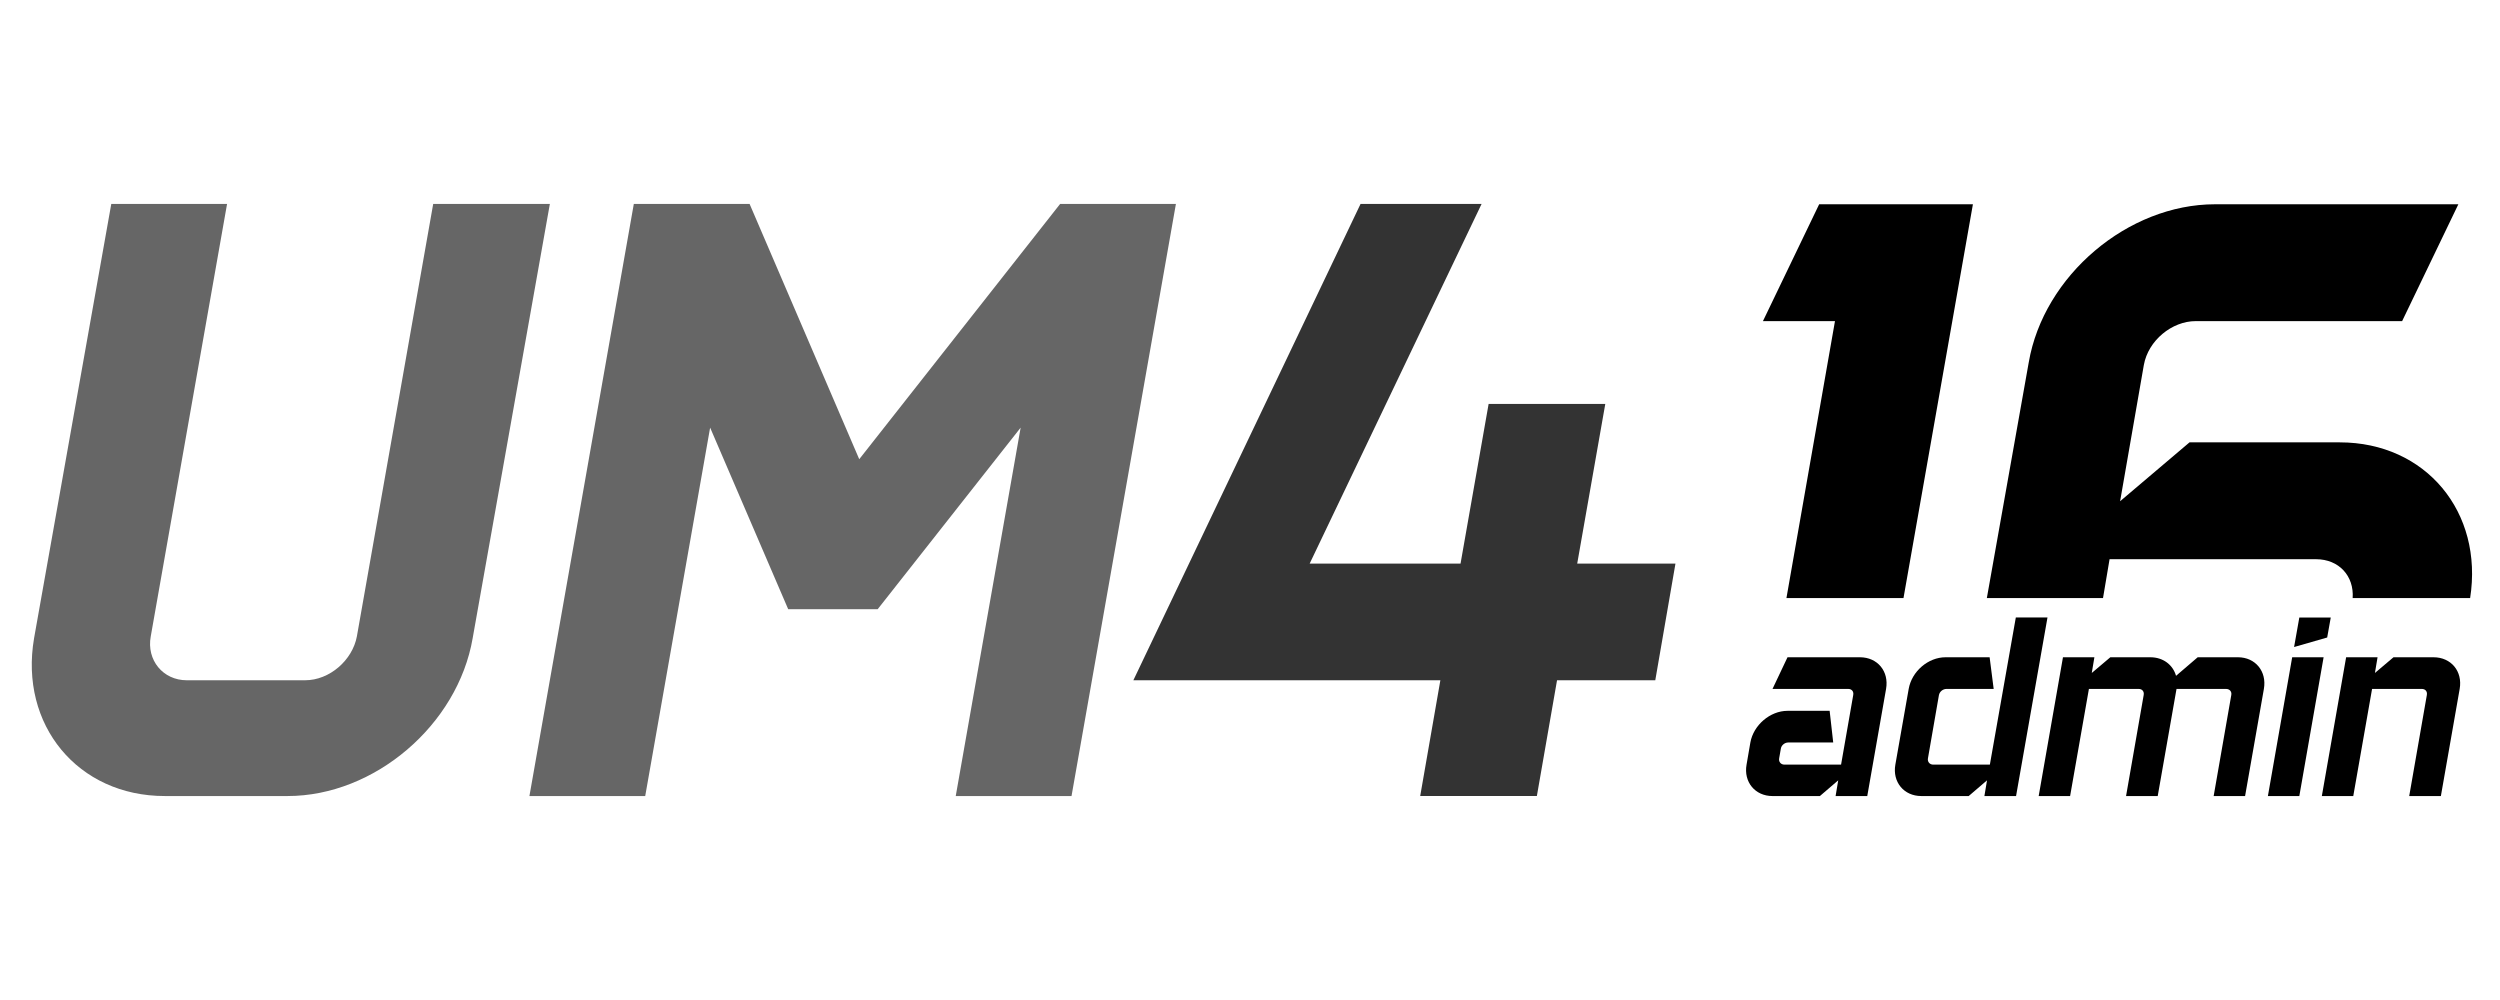<?xml version="1.0" encoding="UTF-8" standalone="no"?>
<!-- Created with Inkscape (http://www.inkscape.org/) -->

<svg
   xmlns:dc="http://purl.org/dc/elements/1.1/"
   xmlns:cc="http://creativecommons.org/ns#"
   xmlns:rdf="http://www.w3.org/1999/02/22-rdf-syntax-ns#"
   xmlns:svg="http://www.w3.org/2000/svg"
   xmlns="http://www.w3.org/2000/svg"
   xmlns:sodipodi="http://sodipodi.sourceforge.net/DTD/sodipodi-0.dtd"
   xmlns:inkscape="http://www.inkscape.org/namespaces/inkscape"
   width="1200"
   height="480"
   viewBox="0 0 317.5 127"
   version="1.1"
   id="svg8"
   inkscape:version="0.92.1 r15371"
   sodipodi:docname="Logo.svg">
  <defs
     id="defs2" />
  <sodipodi:namedview
     id="base"
     pagecolor="#ffffff"
     bordercolor="#666666"
     borderopacity="1.0"
     inkscape:pageopacity="0.0"
     inkscape:pageshadow="2"
     inkscape:zoom="0.1767767"
     inkscape:cx="-942.69972"
     inkscape:cy="854.14527"
     inkscape:document-units="px"
     inkscape:current-layer="layer1"
     showgrid="false"
     inkscape:window-width="1366"
     inkscape:window-height="715"
     inkscape:window-x="-8"
     inkscape:window-y="-8"
     inkscape:window-maximized="1"
     inkscape:pagecheckerboard="true"
     units="px"
     width="1200px" />
  <g
     inkscape:label="Camada 1"
     inkscape:groupmode="layer"
     id="layer1"
     transform="translate(0,-170)">
    <g
       id="g4513">
      <path
         inkscape:connector-curvature="0"
         d="M 69.832,195.902 H 55.016 l -9.692,54.921 c -0.557,3.008 -3.453,5.57 -6.573,5.57 H 23.712 c -3.008,0 -5.124,-2.562 -4.567,-5.57 l 9.692,-54.921 h -14.705 l -9.803,55.143 c -1.894,11.029 5.57,20.052 16.599,20.052 h 15.596 c 11.029,0 21.612,-9.023 23.506,-20.052 z"
         style="font-style:oblique;font-variant:normal;font-weight:normal;font-stretch:normal;font-size:65.184px;line-height:1.25;font-family:DAGGERSQUARE;-inkscape-font-specification:'DAGGERSQUARE Oblique';letter-spacing:0px;word-spacing:0px;fill:#666666;fill-opacity:1;stroke:none;stroke-width:0.279"
         id="path4568" />
      <path
         inkscape:connector-curvature="0"
         d="M 134.635,195.902 109.124,228.32 95.199,195.902 H 80.494 l -13.257,75.196 h 14.705 l 8.244,-46.788 9.915,23.06 h 11.363 l 18.158,-23.06 -8.244,46.788 h 14.705 l 13.257,-75.196 z"
         style="font-style:oblique;font-variant:normal;font-weight:normal;font-stretch:normal;font-size:65.184px;line-height:1.25;font-family:DAGGERSQUARE;-inkscape-font-specification:'DAGGERSQUARE Oblique';letter-spacing:0px;word-spacing:0px;fill:#666666;fill-opacity:1;stroke:none;stroke-width:0.279"
         id="path4570" />
      <g
         transform="matrix(1.709,0,0,1.709,-87.146,42.66)"
         id="text4504"
         style="font-style:normal;font-weight:normal;font-size:6.518px;line-height:1.25;font-family:sans-serif;letter-spacing:0px;word-spacing:0px;fill:#000000;fill-opacity:1;stroke:none;stroke-width:0.163"
         aria-label="4">
        <path
           id="path4565"
           style="font-style:oblique;font-variant:normal;font-weight:normal;font-stretch:normal;font-size:65.184px;font-family:DAGGERSQUARE;-inkscape-font-specification:'DAGGERSQUARE Oblique';fill:#333333;stroke-width:0.163"
           d="m 175.5,116.392 h -7.301 l 2.086,-11.864 h -8.67 l -2.086,11.864 h -11.212 l 12.776,-26.726 h -8.995 L 135.216,125.062 h 22.814 l -1.499,8.604 h 8.67 l 1.499,-8.604 h 7.301 z"
           inkscape:connector-curvature="0" />
      </g>
      <path
         id="path4560"
         transform="matrix(0.265,0,0,0.265,0,170)"
         d="M 871.824 97.898 L 844.879 153.896 L 879.404 153.896 L 856.139 286.627 L 912.236 286.627 L 945.508 97.898 L 871.824 97.898 z "
         style="font-style:oblique;font-variant:normal;font-weight:normal;font-stretch:normal;font-size:65.184px;line-height:1.25;font-family:DAGGERSQUARE;-inkscape-font-specification:'DAGGERSQUARE Oblique';letter-spacing:0px;word-spacing:0px;fill:#000000;fill-opacity:1;stroke:none;stroke-width:1.053" />
      <path
         id="path4562"
         transform="matrix(0.265,0,0,0.265,0,170)"
         d="M 1061.525 97.898 C 1019.842 97.898 979.421 132.002 972.264 173.686 L 952.186 286.627 L 1007.859 286.627 L 1011 268 L 1109.945 268 C 1120.912 268 1128.231 276.018 1127.504 286.627 L 1183.797 286.627 C 1190.242 245.476 1162.606 212 1121.312 212 L 1049.314 212 L 1016.053 240.211 L 1027.42 174.949 C 1029.525 163.16 1040.893 153.896 1052.262 153.896 L 1151.207 153.896 L 1178.154 97.898 L 1061.525 97.898 z "
         style="font-style:oblique;font-variant:normal;font-weight:normal;font-stretch:normal;font-size:65.184px;line-height:1.25;font-family:DAGGERSQUARE;-inkscape-font-specification:'DAGGERSQUARE Oblique';letter-spacing:0px;word-spacing:0px;fill:#000000;fill-opacity:1;stroke:none;stroke-width:1.053" />
      <g
         id="text4541"
         style="font-style:normal;font-weight:normal;font-size:30.234px;line-height:1.25;font-family:sans-serif;letter-spacing:0px;word-spacing:0px;fill:#000000;fill-opacity:1;stroke:none;stroke-width:0.756"
         aria-label="admin">
        <path
           id="path4490"
           style="font-style:oblique;font-variant:normal;font-weight:normal;font-stretch:normal;font-family:DAGGERSQUARE;-inkscape-font-specification:'DAGGERSQUARE Oblique';text-align:end;letter-spacing:0px;text-anchor:end;fill:#000000;fill-opacity:1;stroke-width:0.756"
           d="m 239.531,257.493 c 0.393,-2.237 -1.088,-4.021 -3.326,-4.021 h -9.191 l -1.905,4.021 h 9.614 c 0.454,0 0.726,0.333 0.635,0.786 l -1.542,8.828 h -7.196 c -0.454,0 -0.756,-0.363 -0.665,-0.816 l 0.212,-1.209 c 0.06,-0.423 0.484,-0.786 0.937,-0.786 h 5.714 l -0.454,-4.021 h -5.351 c -2.207,0 -4.323,1.814 -4.717,4.021 l -0.484,2.812 c -0.393,2.207 1.088,3.991 3.296,3.991 h 6.017 l 2.328,-1.995 -0.333,1.995 h 4.021 z" />
        <path
           id="path4492"
           style="font-style:oblique;font-variant:normal;font-weight:normal;font-stretch:normal;font-family:DAGGERSQUARE;-inkscape-font-specification:'DAGGERSQUARE Oblique';text-align:end;letter-spacing:0px;text-anchor:end;fill:#000000;fill-opacity:1;stroke-width:0.756"
           d="m 260.03,248.422 h -4.021 l -3.296,18.685 h -7.196 c -0.454,0 -0.756,-0.363 -0.665,-0.816 l 1.391,-8.012 c 0.091,-0.454 0.514,-0.786 0.967,-0.786 h 5.986 l -0.514,-4.021 h -5.593 c -2.207,0 -4.293,1.784 -4.686,4.021 l -1.693,9.614 c -0.393,2.207 1.088,3.991 3.296,3.991 h 6.017 l 2.328,-1.995 -0.333,1.995 h 4.021 z" />
        <path
           id="path4494"
           style="font-style:oblique;font-variant:normal;font-weight:normal;font-stretch:normal;font-family:DAGGERSQUARE;-inkscape-font-specification:'DAGGERSQUARE Oblique';text-align:end;letter-spacing:0px;text-anchor:end;fill:#000000;fill-opacity:1;stroke-width:0.756"
           d="m 287.513,257.493 c 0.393,-2.237 -1.088,-4.021 -3.296,-4.021 h -5.11 l -2.751,2.358 c -0.393,-1.391 -1.633,-2.358 -3.265,-2.358 h -5.079 l -2.358,1.995 0.333,-1.995 h -3.991 l -3.084,17.626 h 3.991 l 2.388,-13.605 h 6.319 c 0.454,0 0.726,0.333 0.635,0.786 l -2.237,12.819 h 4.021 l 2.388,-13.605 h 6.289 c 0.454,0 0.756,0.333 0.665,0.786 l -2.237,12.819 h 3.991 z" />
        <path
           id="path4496"
           style="font-style:oblique;font-variant:normal;font-weight:normal;font-stretch:normal;font-family:DAGGERSQUARE;-inkscape-font-specification:'DAGGERSQUARE Oblique';text-align:end;letter-spacing:0px;text-anchor:end;fill:#000000;fill-opacity:1;stroke-width:0.756"
           d="m 288.023,271.098 3.084,-17.626 h 3.991 l -3.084,17.626 z m 3.991,-22.675 -0.665,3.749 4.203,-1.209 0.454,-2.54 z" />
        <path
           id="path4498"
           style="font-style:oblique;font-variant:normal;font-weight:normal;font-stretch:normal;font-family:DAGGERSQUARE;-inkscape-font-specification:'DAGGERSQUARE Oblique';text-align:end;letter-spacing:0px;text-anchor:end;fill:#000000;fill-opacity:1;stroke-width:0.756"
           d="m 312.379,257.493 c 0.393,-2.237 -1.088,-4.021 -3.326,-4.021 h -5.079 l -2.358,1.995 0.333,-1.995 h -3.991 l -3.084,17.626 h 3.991 l 2.388,-13.605 h 6.319 c 0.454,0 0.726,0.333 0.635,0.786 l -2.237,12.819 h 4.021 z" />
      </g>
    </g>
  </g>
</svg>
